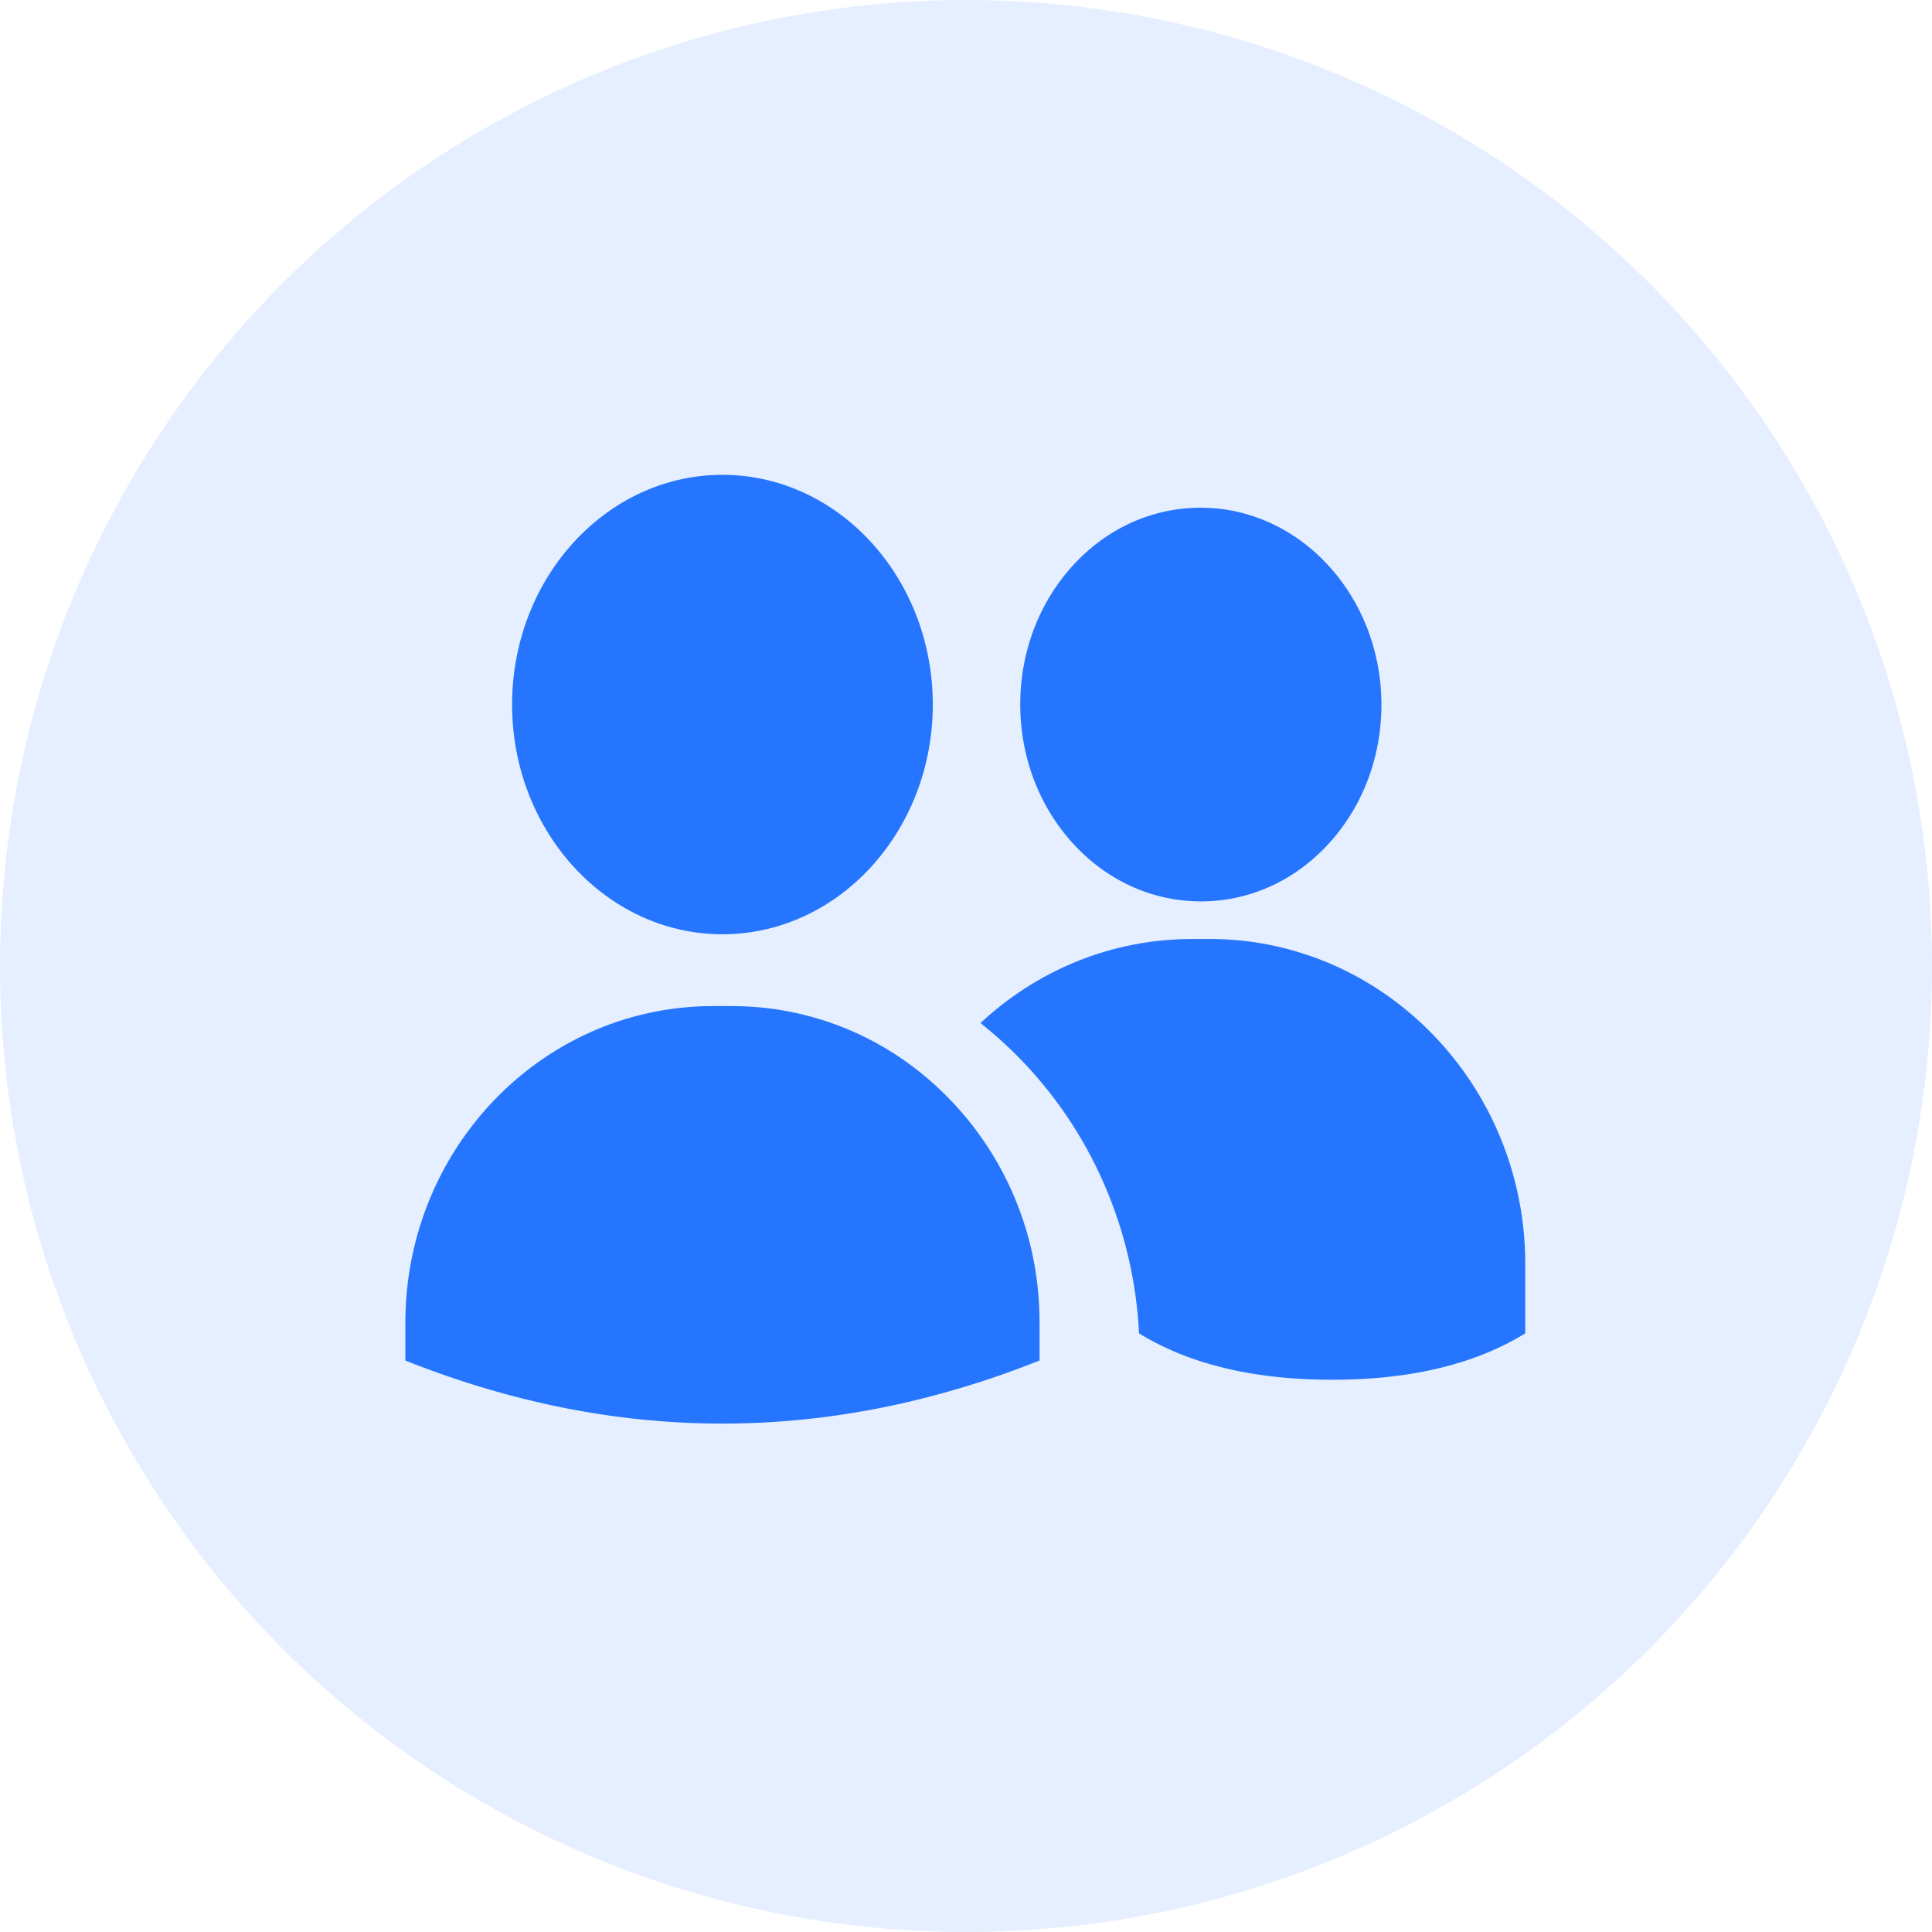 <svg xmlns="http://www.w3.org/2000/svg" width="58" height="58" viewBox="0 0 58 58">
    <g fill="#2675FF" fill-rule="evenodd">
        <circle cx="29" cy="29" r="29" fill-opacity=".12"/>
        <g fill-rule="nonzero">
            <path d="M21.689 14.255c-3.482 0-6.315 3.094-6.315 6.896 0 3.803 2.833 6.896 6.315 6.896s6.314-3.093 6.314-6.896c0-3.802-2.832-6.896-6.314-6.896zM36.046 15.242h-.043c-1.462.013-2.827.648-3.844 1.79-.999 1.121-1.542 2.6-1.53 4.165.013 1.565.58 3.035 1.597 4.14 1.025 1.112 2.383 1.723 3.828 1.723h.043c1.462-.012 2.827-.648 3.844-1.79.999-1.12 1.542-2.6 1.53-4.165-.026-3.242-2.456-5.863-5.425-5.863zM36.312 28.19h-.524c-2.442 0-4.671.956-6.353 2.523a12.553 12.553 0 0 1 3.816 5.082c.554 1.349.87 2.77.944 4.234 1.512.928 3.444 1.392 5.797 1.392 2.353 0 4.286-.464 5.797-1.392v-2.08c0-5.38-4.251-9.76-9.477-9.76zM31.19 39.115a9.574 9.574 0 0 0-3.704-7.031 9.015 9.015 0 0 0-5.511-1.88h-.572c-5.1 0-9.234 4.258-9.234 9.51v1.13c3.173 1.262 6.346 1.893 9.52 1.893 3.173 0 6.346-.631 9.519-1.894v-1.128c0-.202-.006-.402-.019-.6z"/>
        </g>
    </g>
</svg>
